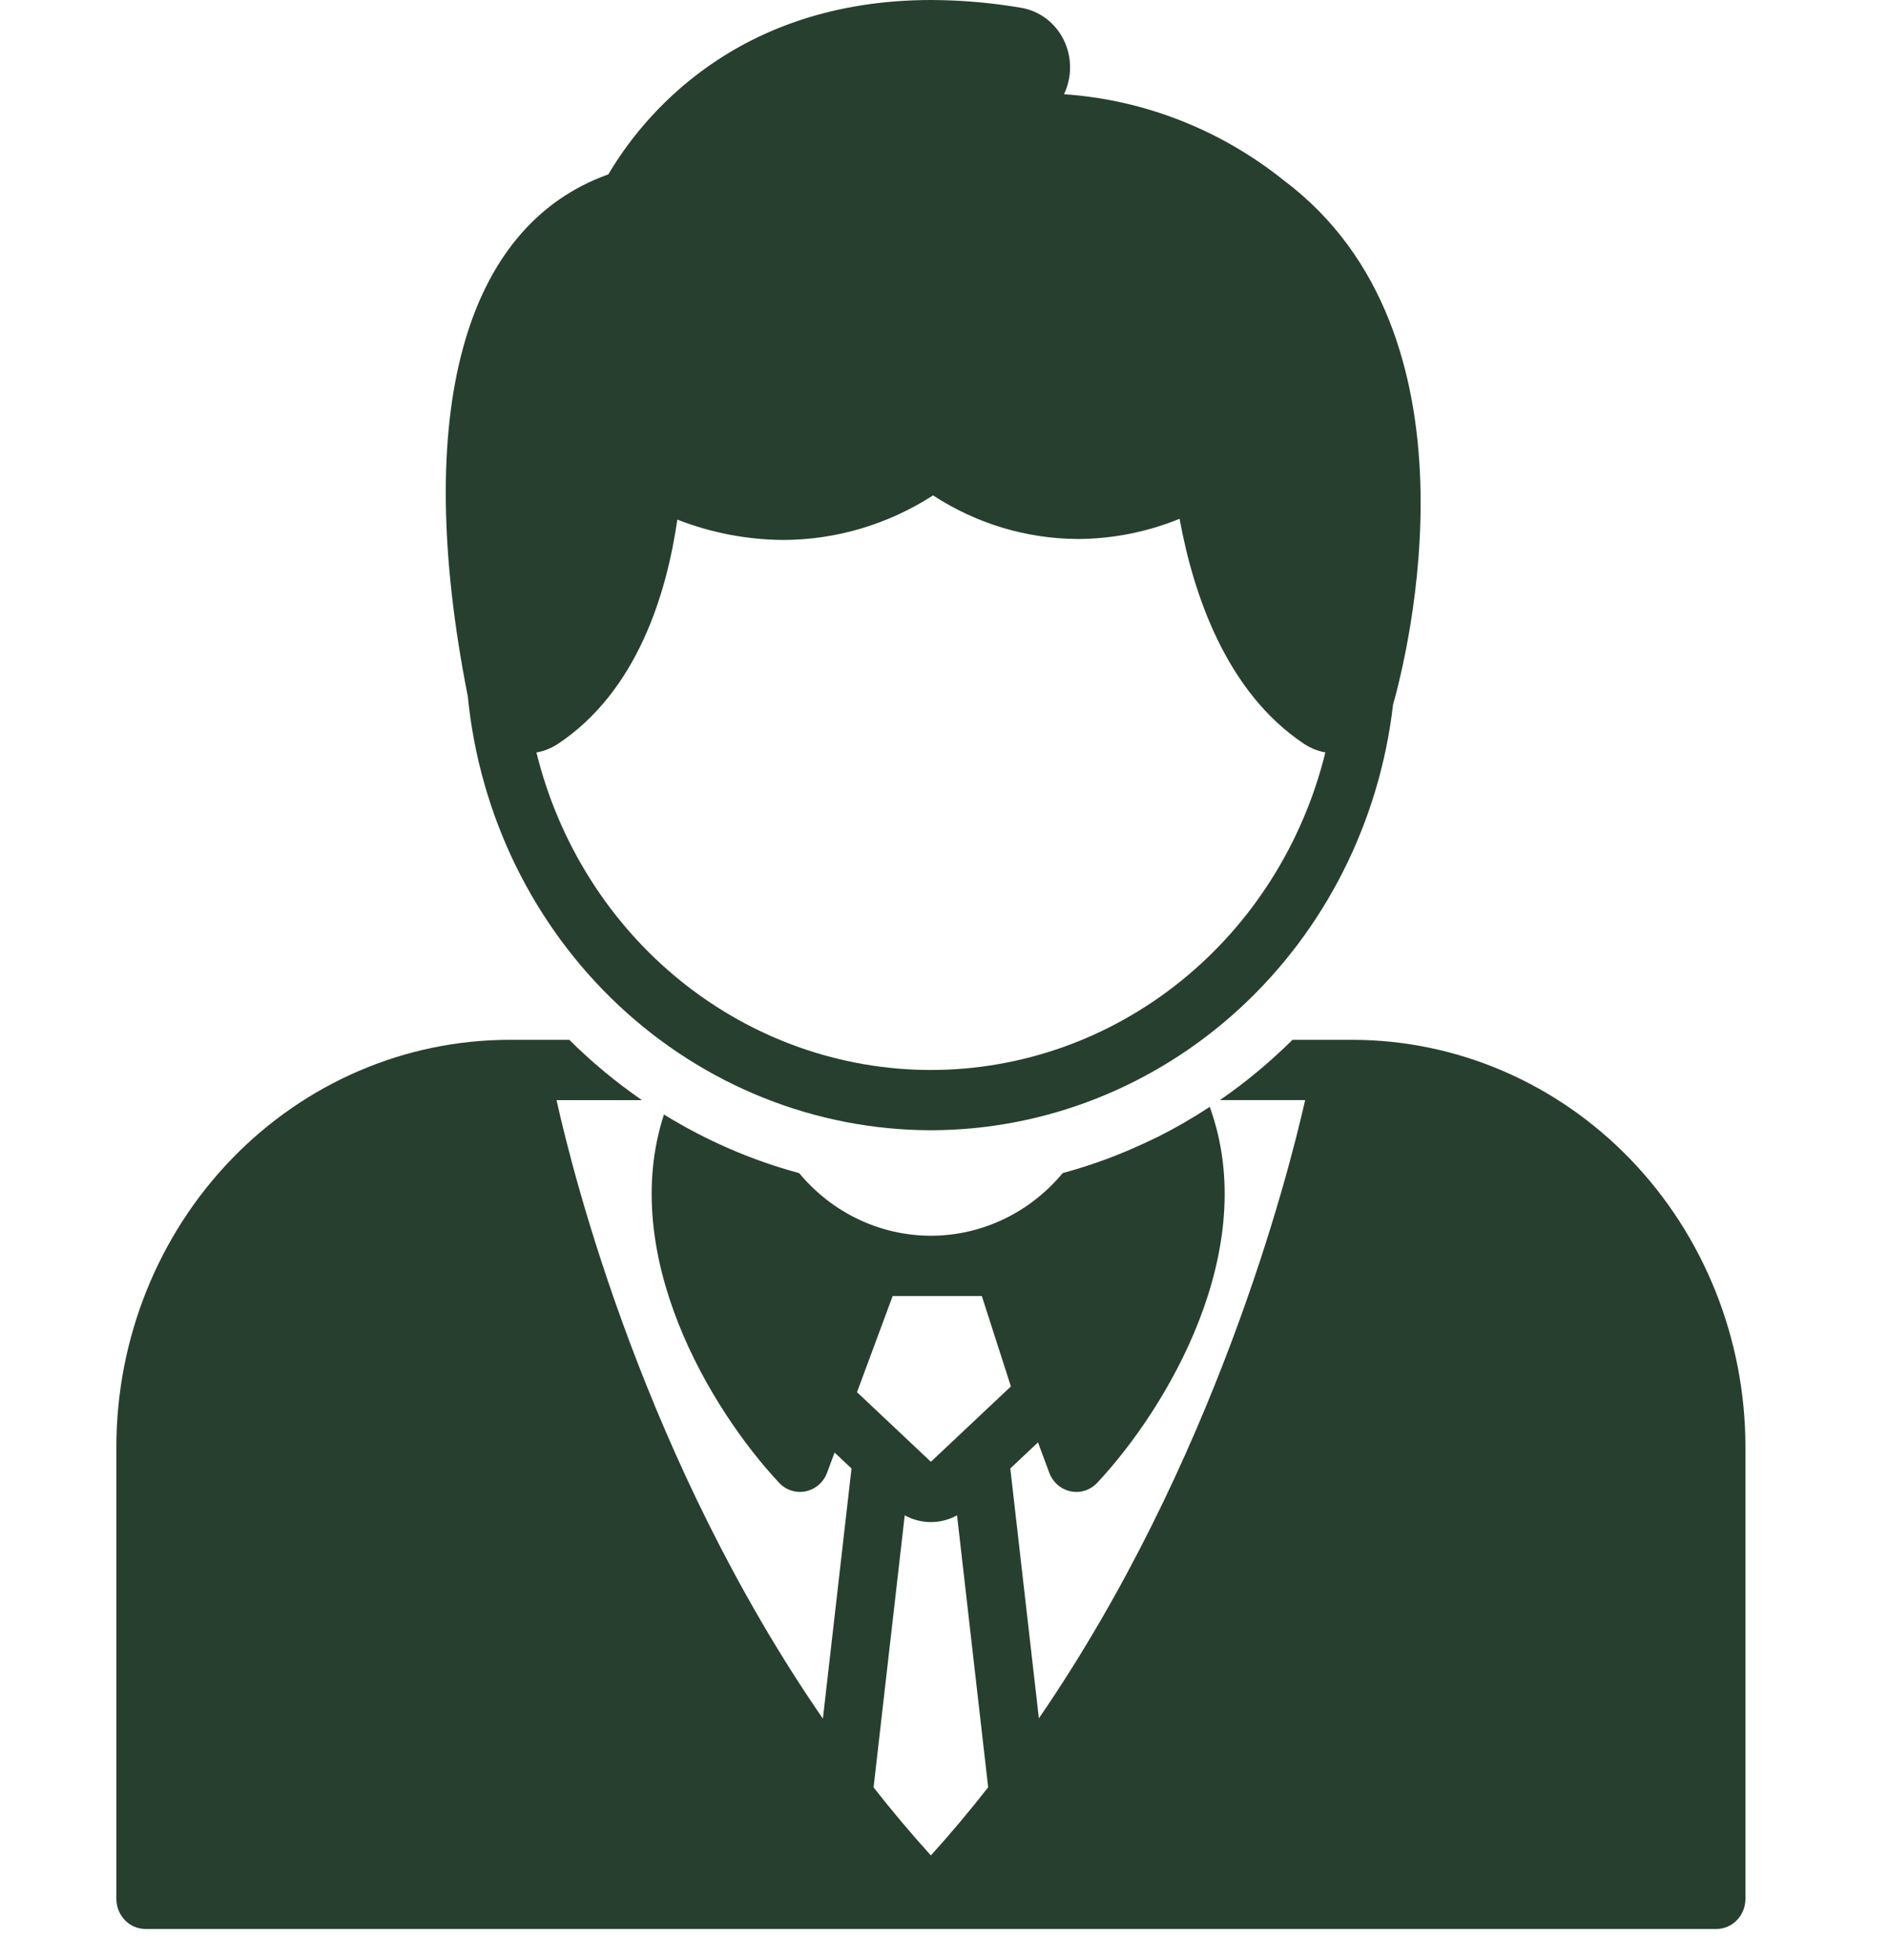 <svg width="53" height="55" viewBox="0 0 53 55" fill="none" xmlns="http://www.w3.org/2000/svg">
<g clip-path="url(#clip0_26_70)">
<path d="M26.118 31.712C29.314 31.708 32.397 30.491 34.786 28.292C37.175 26.093 38.704 23.063 39.084 19.776C39.477 18.386 41.752 9.369 36.023 5.063C34.244 3.638 32.095 2.796 29.852 2.644C29.966 2.407 30.025 2.145 30.023 1.88C30.022 1.615 29.961 1.354 29.844 1.118C29.728 0.882 29.559 0.678 29.352 0.522C29.146 0.366 28.906 0.262 28.654 0.219C27.82 0.077 26.977 0.003 26.133 0C20.596 0 17.985 3.336 17.069 4.892C12.998 6.347 11.561 11.618 13.125 19.538C13.453 22.873 14.963 25.964 17.363 28.213C19.763 30.461 22.883 31.708 26.118 31.712ZM15.651 20.874C17.869 19.402 18.701 16.679 19.004 14.579C19.953 14.95 20.958 15.143 21.973 15.15C23.46 15.147 24.917 14.714 26.179 13.9C27.394 14.692 28.799 15.115 30.235 15.123C31.214 15.12 32.185 14.928 33.096 14.556C33.478 16.652 34.395 19.415 36.593 20.874C36.774 20.993 36.975 21.073 37.186 21.111C36.559 23.659 35.13 25.918 33.126 27.531C31.122 29.145 28.657 30.02 26.119 30.021C23.581 30.021 21.115 29.145 19.111 27.532C17.107 25.919 15.678 23.66 15.051 21.113C15.264 21.075 15.468 20.994 15.651 20.874Z" fill="#273F2F"/>
<path d="M37.953 29.175H36.264C36.108 29.33 35.948 29.481 35.785 29.629L35.777 29.636C35.618 29.78 35.456 29.921 35.291 30.059L35.259 30.085C35.1 30.217 34.938 30.345 34.774 30.47C34.757 30.483 34.741 30.494 34.725 30.507C34.562 30.629 34.396 30.75 34.227 30.866H36.619C36.123 33.059 34.071 41.042 29.148 48.212L28.346 41.202L29.123 40.47L29.438 41.318C29.487 41.45 29.568 41.568 29.672 41.66C29.777 41.751 29.902 41.814 30.037 41.843C30.171 41.871 30.31 41.864 30.441 41.822C30.572 41.78 30.69 41.705 30.786 41.603C32.747 39.505 35.397 35.062 33.942 31.056C33.475 31.363 32.992 31.643 32.495 31.893L32.201 32.032C31.432 32.398 30.634 32.693 29.816 32.914C29.358 33.465 28.791 33.907 28.153 34.211C27.515 34.514 26.822 34.671 26.12 34.672H26.117C25.415 34.671 24.722 34.514 24.084 34.211C23.447 33.908 22.88 33.466 22.423 32.915C21.09 32.555 19.812 32.001 18.629 31.27C17.341 35.219 19.933 39.543 21.859 41.603C21.955 41.705 22.073 41.78 22.204 41.822C22.335 41.864 22.474 41.871 22.608 41.842C22.743 41.814 22.868 41.751 22.973 41.659C23.077 41.568 23.158 41.45 23.207 41.318L23.416 40.755L23.891 41.202L23.088 48.221C18.115 41.012 16.099 33.047 15.615 30.867H18.009C17.841 30.75 17.675 30.63 17.512 30.507L17.463 30.47C17.298 30.346 17.136 30.217 16.977 30.085L16.945 30.059C16.78 29.922 16.618 29.781 16.459 29.637L16.451 29.629C16.288 29.482 16.129 29.33 15.973 29.175H14.284C11.362 29.179 8.561 30.383 6.496 32.523C4.43 34.663 3.268 37.565 3.265 40.592V53.277C3.265 53.501 3.351 53.716 3.504 53.875C3.657 54.033 3.865 54.122 4.081 54.122H48.156C48.372 54.122 48.58 54.033 48.733 53.875C48.886 53.716 48.972 53.501 48.972 53.277V40.592C48.969 37.565 47.807 34.663 45.741 32.523C43.675 30.383 40.875 29.179 37.953 29.175ZM25.046 36.363H27.547L28.363 38.9L26.118 41.014L24.045 39.061L25.046 36.363ZM26.118 52.059C25.561 51.443 25.024 50.806 24.51 50.15L25.384 42.517C25.61 42.641 25.863 42.706 26.118 42.706C26.374 42.706 26.626 42.641 26.852 42.517L27.725 50.146C27.212 50.804 26.676 51.442 26.118 52.059Z" fill="#273F2F"/>
</g>
<defs>
<clipPath id="clip0_26_70">
<rect width="52.237" height="54.122" fill="white"/>
</clipPath>
</defs>
</svg>
